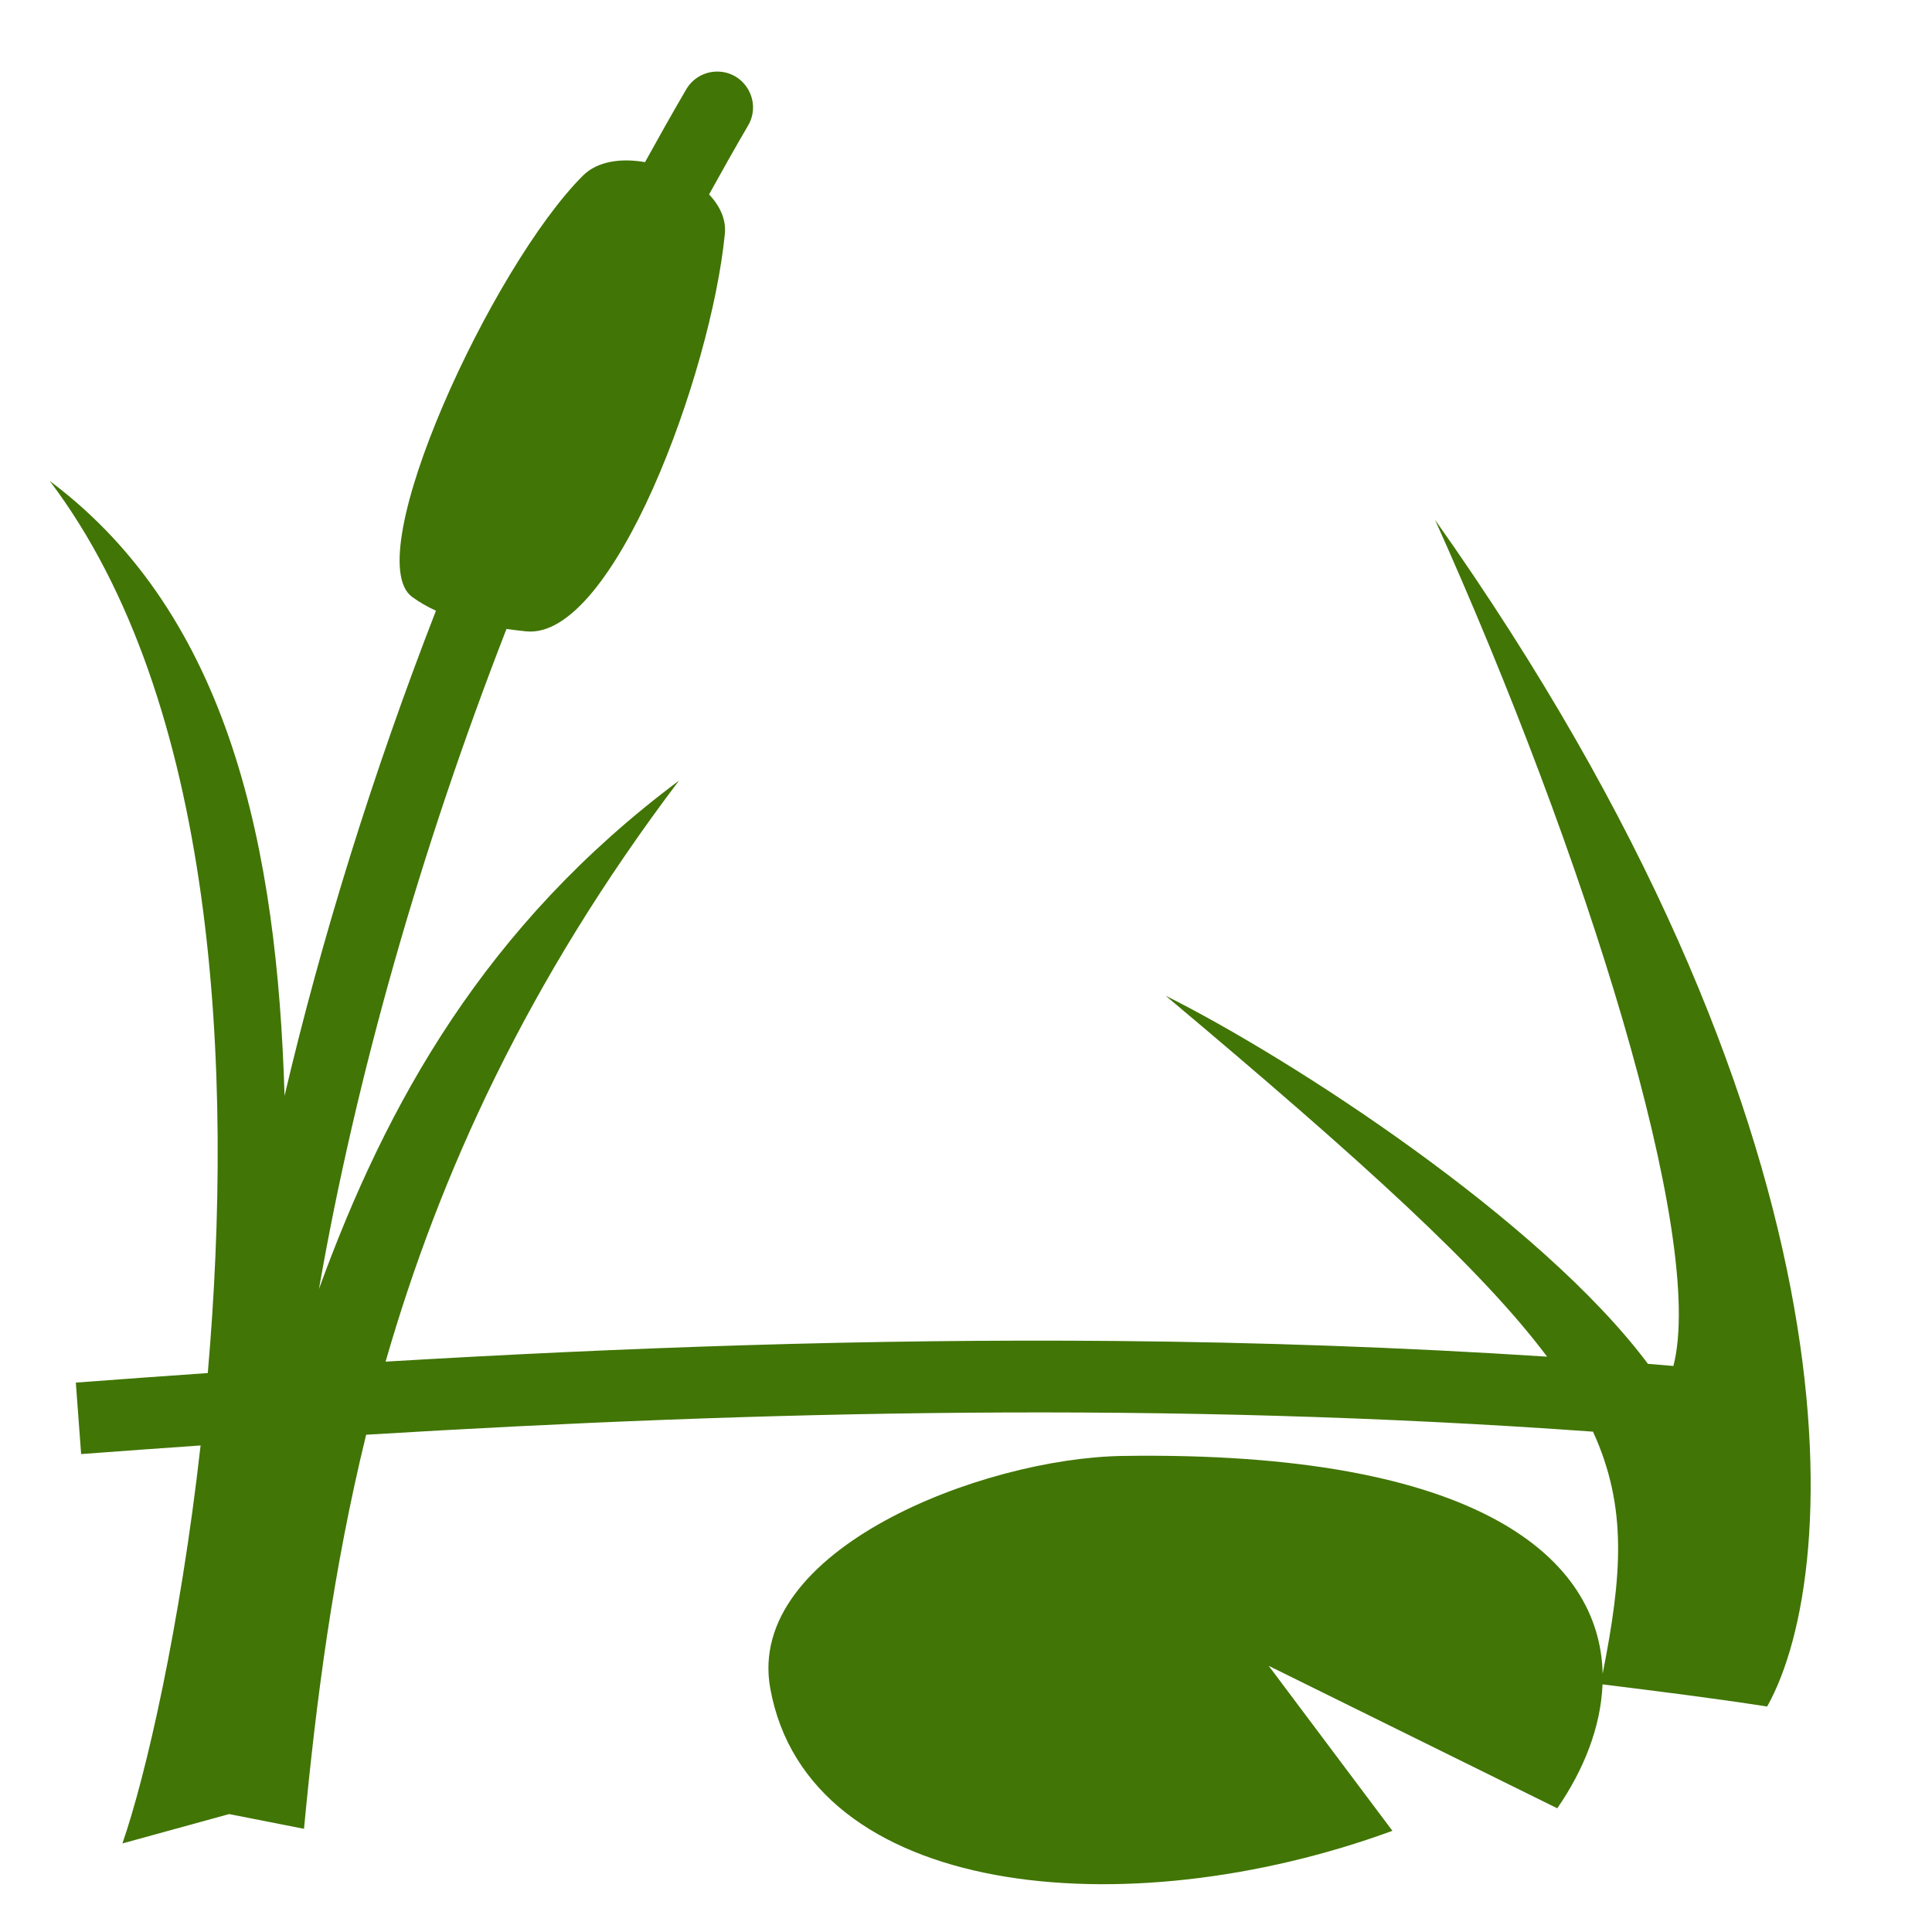 <svg xmlns="http://www.w3.org/2000/svg" viewBox="0 0 512 512" style="height: 512px; width: 512px;"><path d="M0 0h512v512H0z" fill="#ffffff" fill-opacity="0"></path><g class="" transform="translate(-9,-1)" style="touch-action: none;"><g><path d="M199.188 19.97C195.71 19.924 192.486 21.782 190.781 24.813C187.094 31.131 183.494 37.521 179.938 43.969C173.598 42.851 167.343 43.711 163.532 47.499C139.412 71.479 103.83 148.632 118.222 159.187C120.19 160.631 122.308 161.827 124.532 162.843C107.892 205.679 94.348 249.135 84.408 291.405C82.48 226.395 70.071 164.241 22.188 128.468C66.275 186.733 71.068 284.333 64.065 364.873C52.375 365.683 40.725 366.533 29.095 367.403L30.502 386.343C41.029 385.553 51.592 384.798 62.158 384.06C56.754 431.955 47.685 471.568 41.44 489.53L69.72 481.748L89.564 485.654C92.759 451.909 97.247 417.08 106.034 381.217C210.79 374.867 318.094 372.274 431.158 380.403C440.368 400.49 438.826 418.653 433.721 444.559C433.031 413.963 401.039 385.395 306.471 386.841C269.186 387.424 206.498 411.761 213.126 448.435C223.166 503.915 307.061 512.175 378.001 486.185L345.221 442.465L421.688 480.215C428.733 470.035 433.248 458.617 433.688 447.372C448.244 449.202 462.814 450.982 477.313 453.247C497.913 416.447 502.563 298.887 389.313 138.777C428.923 226.882 461.193 329.159 452.47 362.997C450.217 362.811 447.966 362.612 445.72 362.434C417.296 324.4 351.435 281.622 317.906 264.872C370.742 309.23 401.776 337.56 419 360.53C380.257 358.018 342.19 356.717 304.687 356.375C238.657 355.775 174.377 358.107 111.187 361.845C125.433 312.381 148.731 261.011 188.937 207.875C137.595 246.233 111.429 293.377 93.531 342.595C103.295 286.608 120.315 226.53 143.221 167.687C144.964 167.921 146.691 168.137 148.407 168.312C171.472 170.692 197.431 100.169 201.095 62.969C201.47 59.157 199.783 55.555 196.907 52.529C200.277 46.419 203.697 40.357 207.187 34.374C210.964 28.112 206.546 20.109 199.235 19.969C199.219 19.968 199.203 19.968 199.187 19.968Z" class="selected" fill="#417505" fill-opacity="1"></path></g></g></svg>